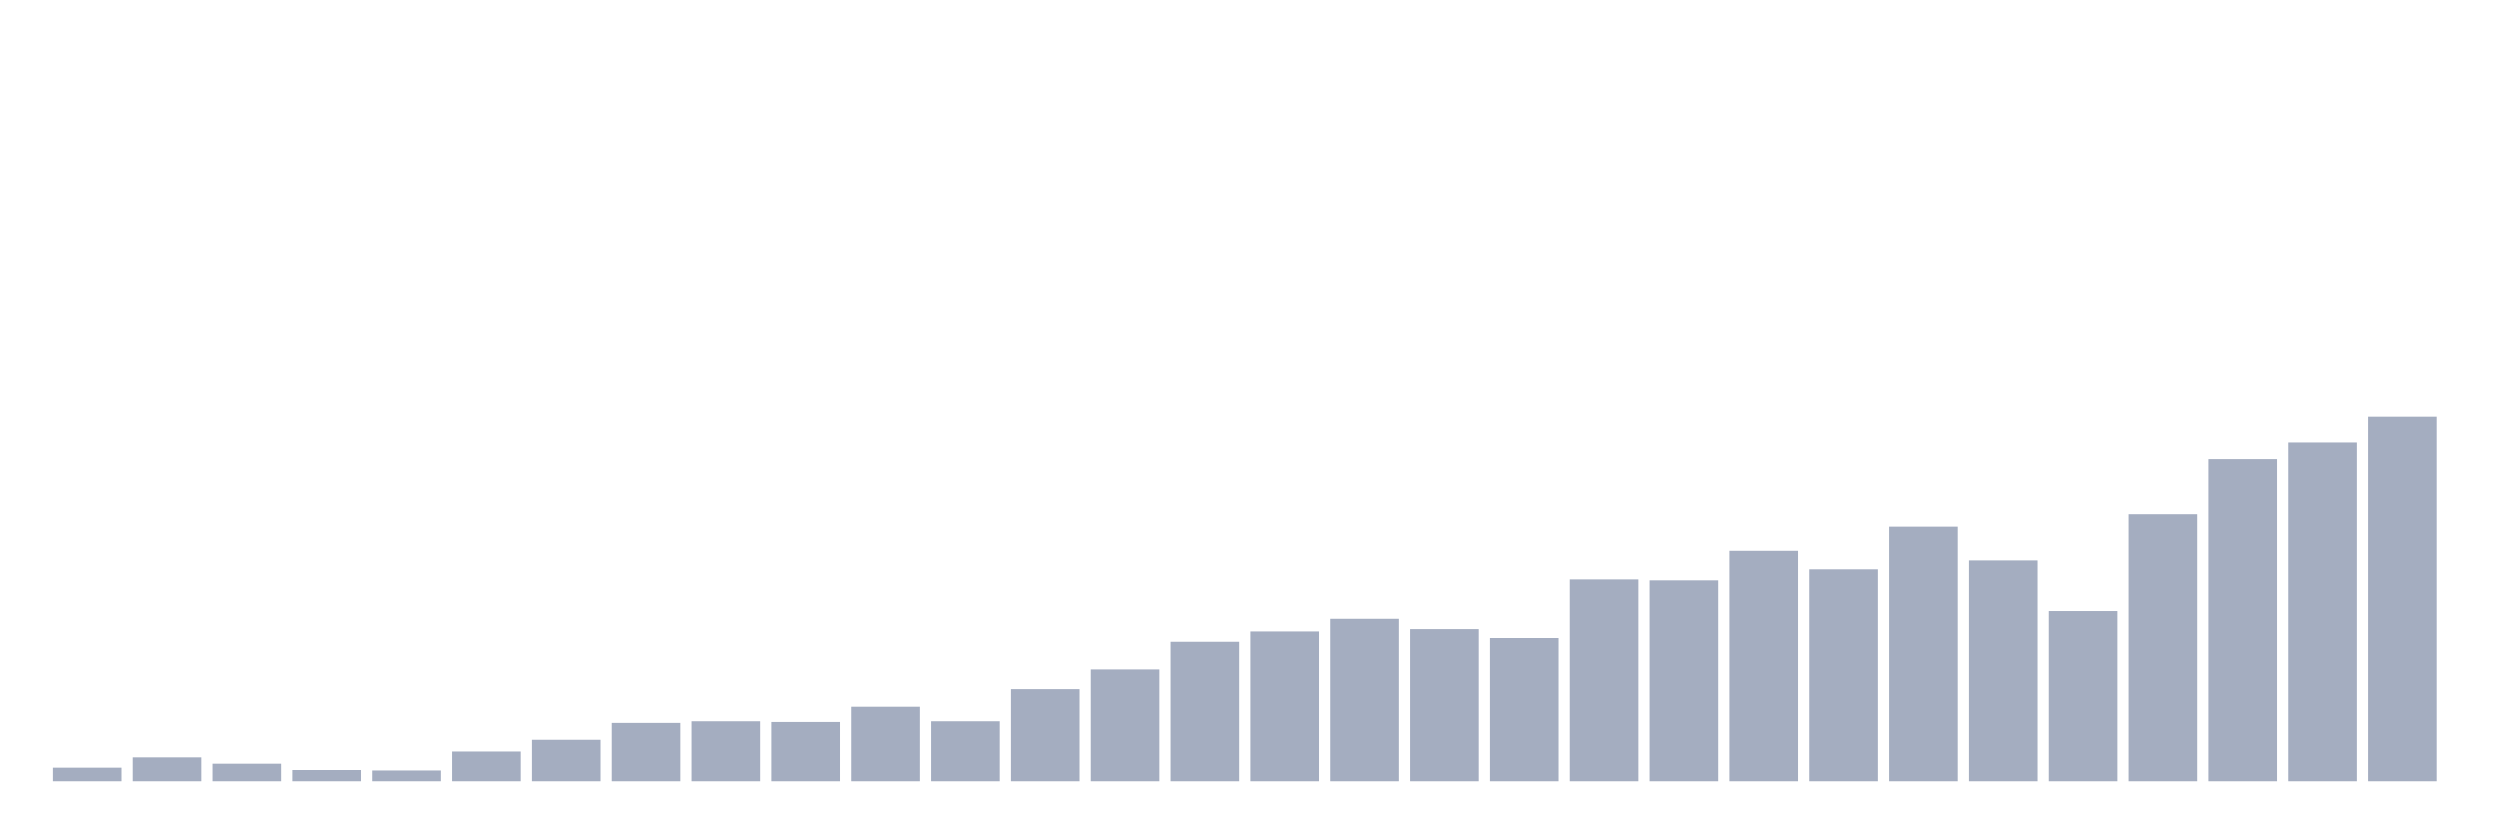 <svg xmlns="http://www.w3.org/2000/svg" viewBox="0 0 480 160"><g transform="translate(10,10)"><rect class="bar" x="0.153" width="13.175" y="137.389" height="2.611" fill="rgb(164,173,192)"></rect><rect class="bar" x="15.482" width="13.175" y="135.408" height="4.592" fill="rgb(164,173,192)"></rect><rect class="bar" x="30.81" width="13.175" y="136.624" height="3.376" fill="rgb(164,173,192)"></rect><rect class="bar" x="46.138" width="13.175" y="137.839" height="2.161" fill="rgb(164,173,192)"></rect><rect class="bar" x="61.466" width="13.175" y="137.929" height="2.071" fill="rgb(164,173,192)"></rect><rect class="bar" x="76.794" width="13.175" y="134.283" height="5.717" fill="rgb(164,173,192)"></rect><rect class="bar" x="92.123" width="13.175" y="132.032" height="7.968" fill="rgb(164,173,192)"></rect><rect class="bar" x="107.451" width="13.175" y="128.791" height="11.209" fill="rgb(164,173,192)"></rect><rect class="bar" x="122.779" width="13.175" y="128.476" height="11.524" fill="rgb(164,173,192)"></rect><rect class="bar" x="138.107" width="13.175" y="128.611" height="11.389" fill="rgb(164,173,192)"></rect><rect class="bar" x="153.436" width="13.175" y="125.685" height="14.315" fill="rgb(164,173,192)"></rect><rect class="bar" x="168.764" width="13.175" y="128.476" height="11.524" fill="rgb(164,173,192)"></rect><rect class="bar" x="184.092" width="13.175" y="122.309" height="17.691" fill="rgb(164,173,192)"></rect><rect class="bar" x="199.42" width="13.175" y="118.527" height="21.473" fill="rgb(164,173,192)"></rect><rect class="bar" x="214.748" width="13.175" y="113.215" height="26.785" fill="rgb(164,173,192)"></rect><rect class="bar" x="230.077" width="13.175" y="111.235" height="28.765" fill="rgb(164,173,192)"></rect><rect class="bar" x="245.405" width="13.175" y="108.804" height="31.196" fill="rgb(164,173,192)"></rect><rect class="bar" x="260.733" width="13.175" y="110.785" height="29.215" fill="rgb(164,173,192)"></rect><rect class="bar" x="276.061" width="13.175" y="112.495" height="27.505" fill="rgb(164,173,192)"></rect><rect class="bar" x="291.39" width="13.175" y="101.241" height="38.759" fill="rgb(164,173,192)"></rect><rect class="bar" x="306.718" width="13.175" y="101.421" height="38.579" fill="rgb(164,173,192)"></rect><rect class="bar" x="322.046" width="13.175" y="95.749" height="44.251" fill="rgb(164,173,192)"></rect><rect class="bar" x="337.374" width="13.175" y="99.305" height="40.695" fill="rgb(164,173,192)"></rect><rect class="bar" x="352.702" width="13.175" y="91.113" height="48.887" fill="rgb(164,173,192)"></rect><rect class="bar" x="368.031" width="13.175" y="97.595" height="42.405" fill="rgb(164,173,192)"></rect><rect class="bar" x="383.359" width="13.175" y="107.318" height="32.682" fill="rgb(164,173,192)"></rect><rect class="bar" x="398.687" width="13.175" y="88.727" height="51.273" fill="rgb(164,173,192)"></rect><rect class="bar" x="414.015" width="13.175" y="78.148" height="61.852" fill="rgb(164,173,192)"></rect><rect class="bar" x="429.344" width="13.175" y="74.952" height="65.048" fill="rgb(164,173,192)"></rect><rect class="bar" x="444.672" width="13.175" y="70" height="70" fill="rgb(164,173,192)"></rect></g></svg>